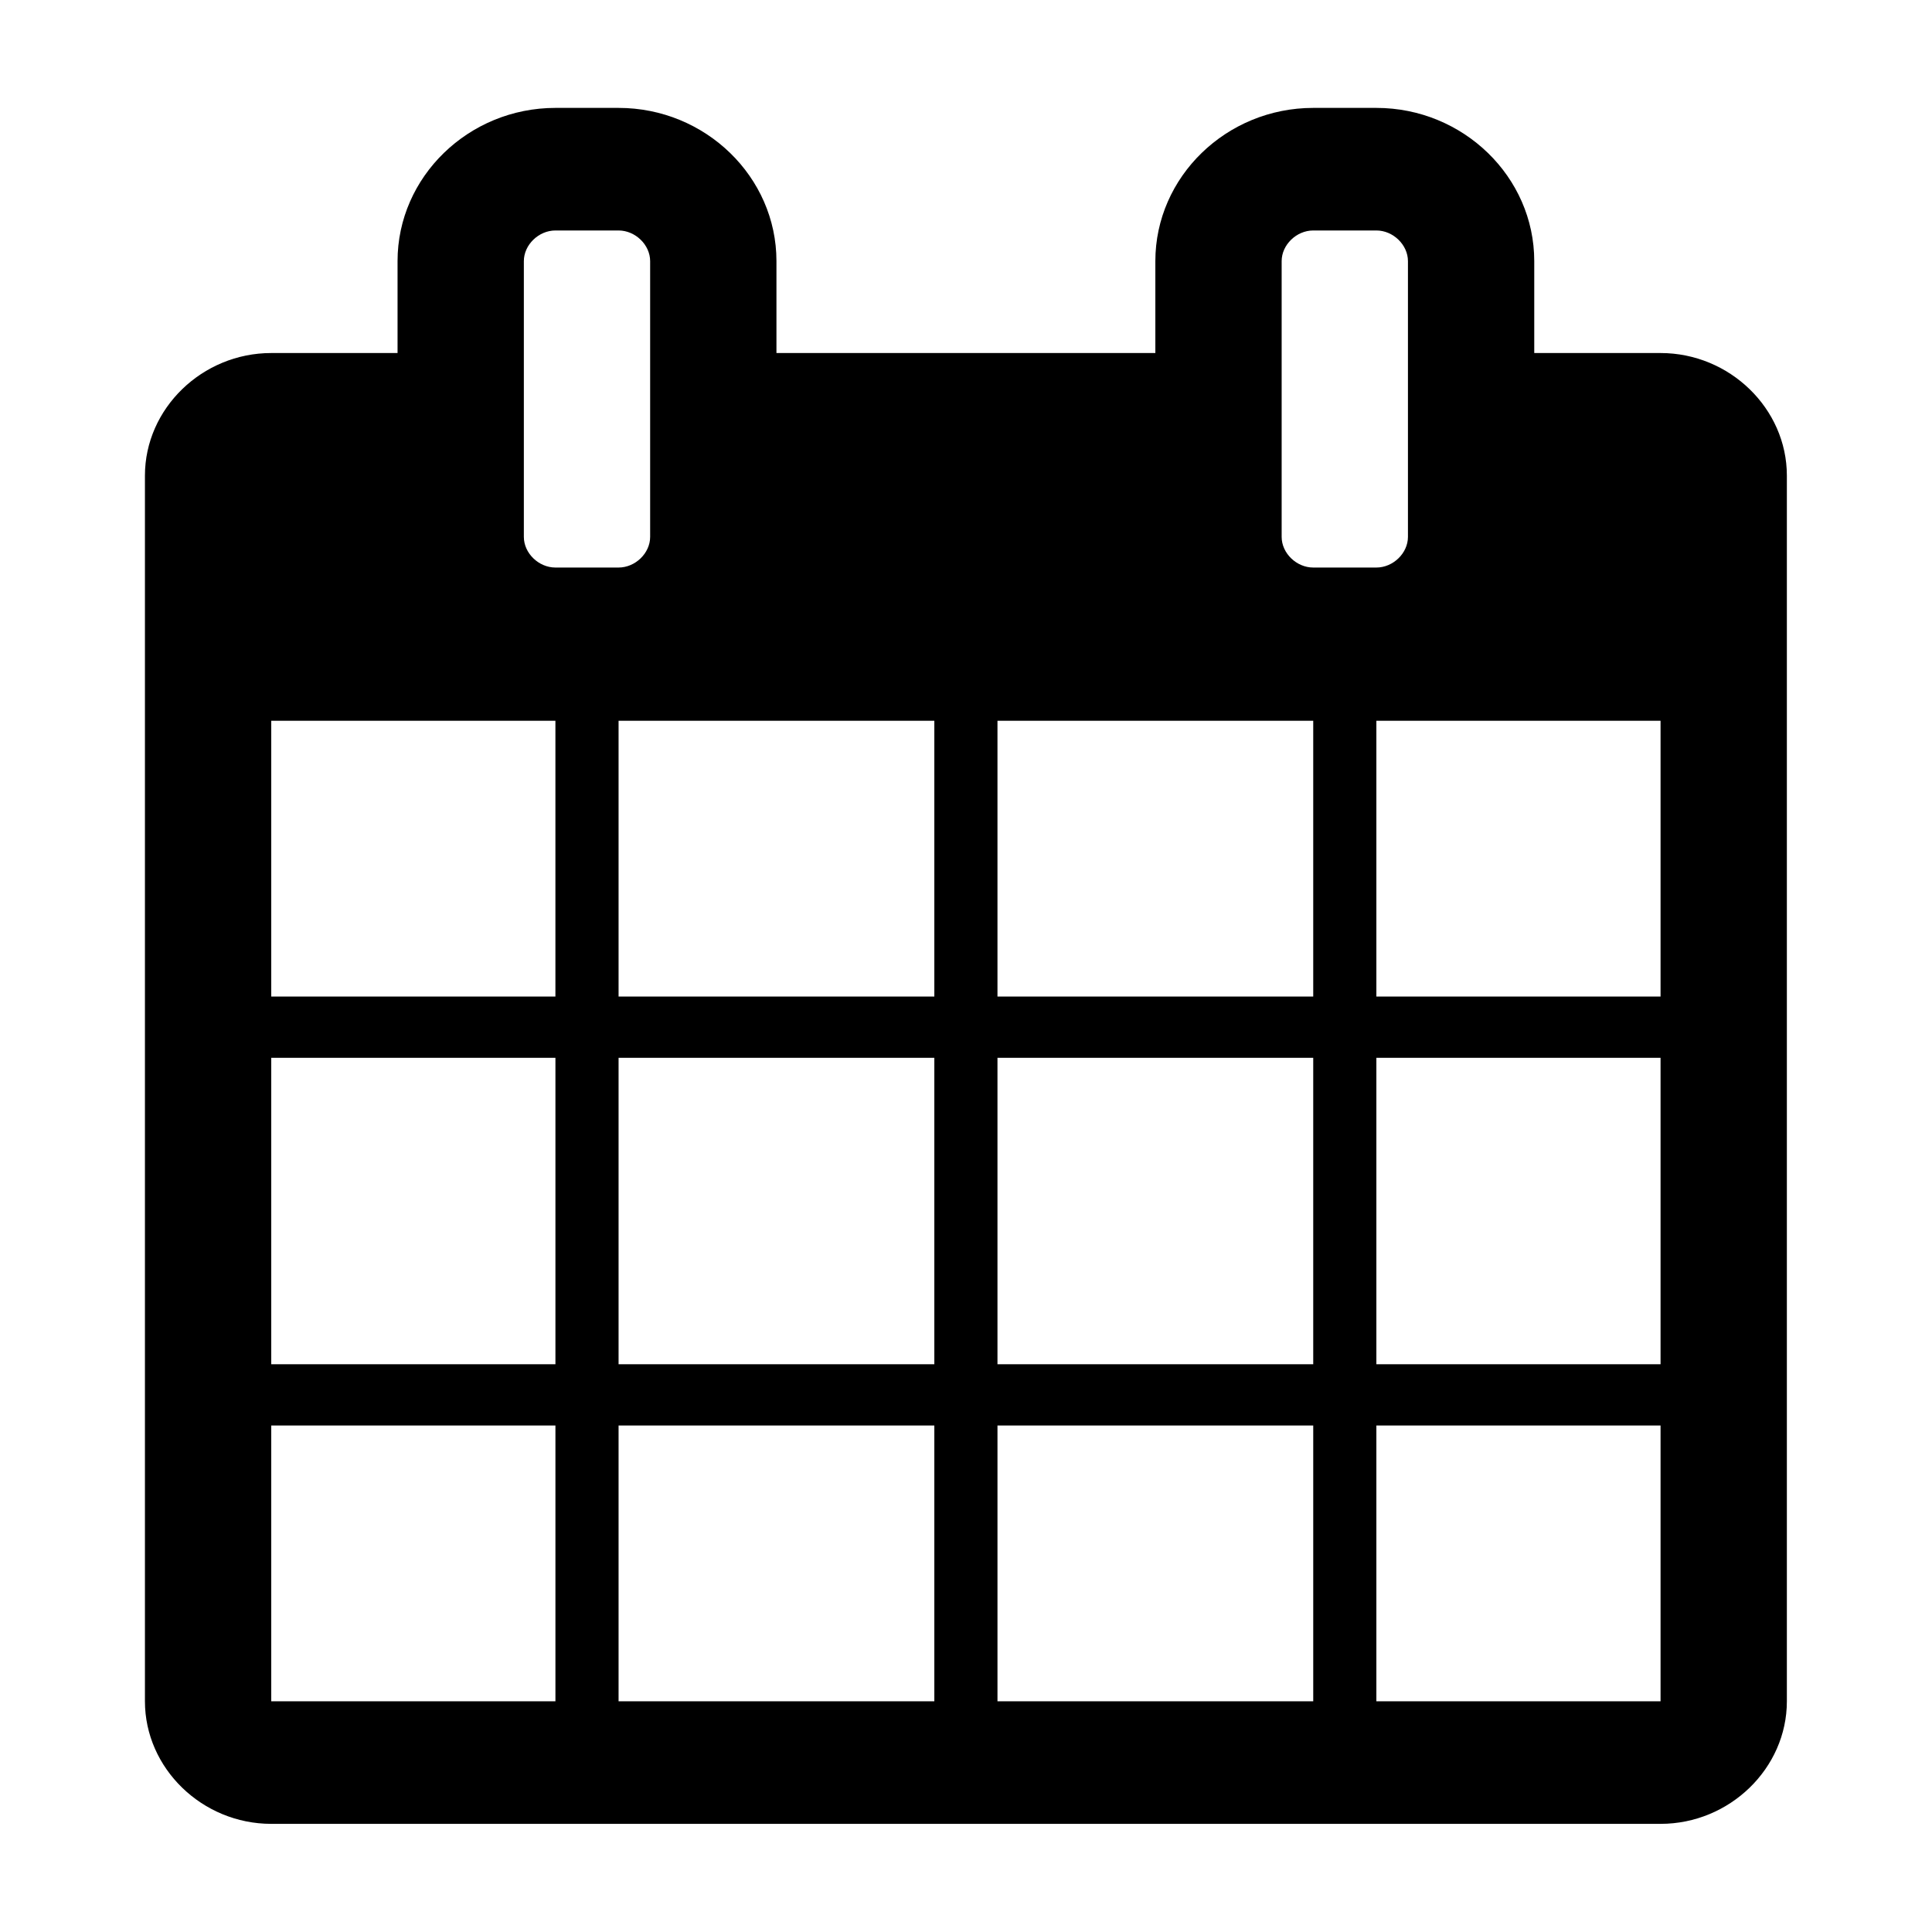 <svg id="SVGRoot" xmlns="http://www.w3.org/2000/svg" version="1.1" viewBox="0 0 100 100">
 <g aria-label="" transform="scale(1.015 .985)">
  <path stroke-width="2.254" d="m13.832 89.4v-14.492h14.492v14.492zm17.712 0v-14.492h16.102v14.492zm-17.712-17.712v-16.102h14.492v16.102zm17.712 0v-16.102h16.102v16.102zm-17.712-19.322v-14.492h14.491v14.492zm37.034 37.034v-14.492h16.102v14.492zm-19.322-37.034v-14.492h16.102v14.492zm38.644 37.034v-14.492h14.492v14.492zm-19.322-17.712v-16.102h16.102v16.102zm-17.712-43.475c0 0.855-0.755 1.61-1.61 1.61h-3.22c-0.855 0-1.61-0.755-1.61-1.61v-14.492c0-0.855 0.755-1.61 1.61-1.61h3.22c0.855 0 1.61 0.755 1.61 1.61zm37.034 43.475v-16.102h14.492v16.102zm-19.322-19.322v-14.492h16.102v14.492zm19.322 0v-14.492h14.492v14.492zm1.61-24.153c0 0.855-0.755 1.61-1.61 1.61h-3.22c-0.855 0-1.61-0.755-1.61-1.61v-14.492c0-0.855 0.755-1.61 1.61-1.61h3.22c0.855 0 1.61 0.755 1.61 1.61zm19.323-3.221c0-3.522-2.918-6.441-6.441-6.441h-6.441v-4.83c0-4.428-3.623-8.051-8.051-8.051h-3.22c-4.428 0-8.051 3.623-8.051 8.051v4.83h-19.322v-4.83c0-4.428-3.623-8.051-8.051-8.051h-3.22c-4.428 0-8.051 3.623-8.051 8.051v4.83h-6.441c-3.522 0-6.441 2.918-6.441 6.441v64.407c0 3.522 2.918 6.441 6.441 6.441h70.848c3.522 0 6.441-2.918 6.441-6.441z"/>
 </g>
</svg>

